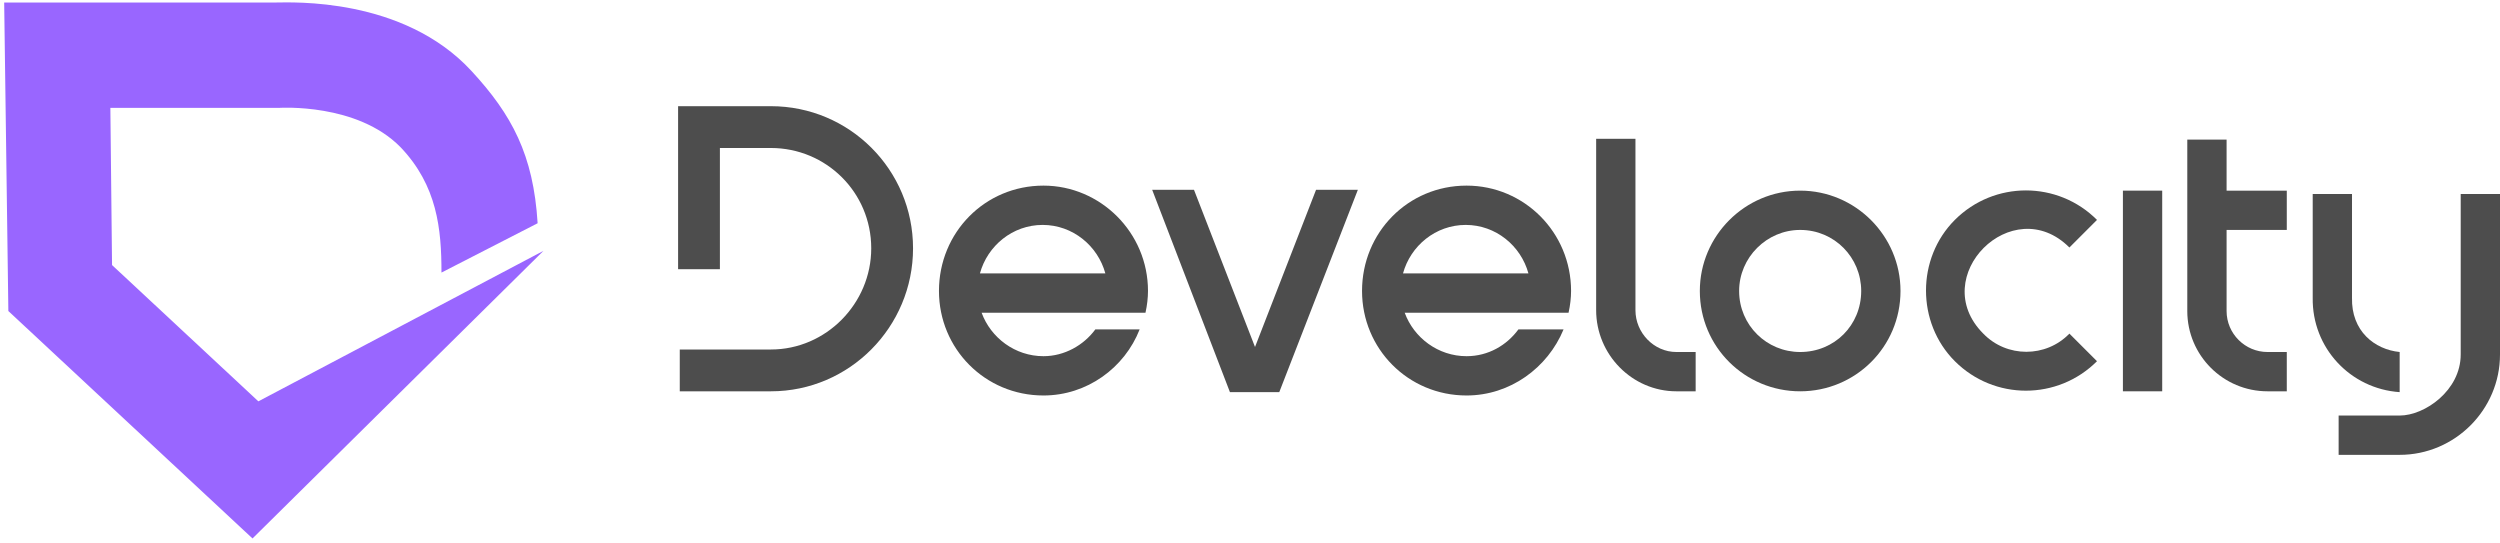 <svg width="299" height="65" viewBox="0 0 299 65" fill="none" xmlns="http://www.w3.org/2000/svg">
<path d="M92.2 41.8C98.8 41.8 104.2 36.3 104.2 29.7C104.2 23 98.8 17.7 92.2 17.7H86.1V32.2H81.1V12.7H92.2C101.6 12.7 109.2 20.3 109.2 29.7C109.2 39.1 101.6 46.8 92.2 46.8H81.3V41.8H92.2Z" fill="#4D4D4D"/>
<path fill-rule="evenodd" clip-rule="evenodd" d="M117.4 37.4C118.5 40.4 121.4 42.6 124.8 42.6C127.3 42.6 129.6 41.3 131 39.4H136.3C134.5 44 130 47.3 124.8 47.3C117.8 47.3 112.3 41.7 112.3 34.8C112.3 27.8 117.8 22.2 124.8 22.2C131.6 22.2 137.3 27.8 137.3 34.8C137.3 35.6 137.2 36.5 137 37.4H117.4ZM132.2 32.7C131.3 29.4 128.3 26.9 124.7 26.9C121.1 26.9 118.1 29.4 117.2 32.7H132.2Z" fill="#4D4D4D"/>
<path d="M153 46.9H147.1L137.8 22.7H142.8L150.1 41.5L157.4 22.7H162.4L153 46.9Z" fill="#4D4D4D"/>
<path fill-rule="evenodd" clip-rule="evenodd" d="M168 37.4C169.1 40.4 172 42.6 175.4 42.6C178 42.6 180.2 41.3 181.6 39.4H187C185.1 44 180.6 47.3 175.4 47.3C168.4 47.3 162.9 41.7 162.9 34.8C162.9 27.8 168.4 22.2 175.4 22.2C182.3 22.2 187.9 27.8 187.9 34.8C187.9 35.6 187.8 36.5 187.6 37.4H168ZM182.8 32.7C181.9 29.4 178.9 26.9 175.3 26.9C171.7 26.9 168.7 29.4 167.8 32.7H182.8Z" fill="#4D4D4D"/>
<path d="M195.6 37.1C195.6 39.8 197.8 42.1 200.5 42.1H202.8V46.8H200.5C195.2 46.8 190.9 42.4 190.9 37.1V16.6H195.6V37.1Z" fill="#4D4D4D"/>
<path fill-rule="evenodd" clip-rule="evenodd" d="M215.3 46.8C208.7 46.8 203.3 41.5 203.3 34.8C203.3 28.2 208.7 22.8 215.3 22.8C221.9 22.8 227.3 28.2 227.3 34.8C227.3 41.5 221.9 46.8 215.3 46.8ZM215.3 27.5C211.3 27.5 208 30.8 208 34.8C208 38.9 211.3 42.1 215.3 42.1C219.4 42.1 222.6 38.9 222.6 34.8C222.6 30.8 219.4 27.5 215.3 27.5Z" fill="#4D4D4D"/>
<path d="M233.8 43.2C229.2 38.6 229.2 30.9 233.8 26.3C238.5 21.6 246.1 21.6 250.8 26.3L247.5 29.6C240.7 22.8 230.4 33.1 237.2 39.9C240 42.8 244.7 42.8 247.5 39.9L250.8 43.2C246.1 47.9 238.5 47.9 233.8 43.2Z" fill="#4D4D4D"/>
<path d="M258.6 46.8H253.9V22.8H258.6V46.8Z" fill="#4D4D4D"/>
<path d="M266.3 27.5V37.2C266.3 39.9 268.5 42.1 271.2 42.1H273.5V46.8H271.2C265.9 46.8 261.6 42.5 261.6 37.2V16.7H266.3V22.8H273.5V27.5H266.3Z" fill="#4D4D4D"/>
<path d="M281.3 35.6C281.2 39.6 284 41.8 287 42.1V46.9C281.1 46.5 276.5 41.6 276.6 35.6V23.2H281.3V35.6ZM294.3 35.8V23.2H299V35.9V42.4C299 49 293.6 54.4 287 54.4H279.7V49.7H287C290 49.7 294.3 46.7 294.3 42.4V35.8Z" fill="#4D4D4D"/>
<path d="M30.2 64.4L1 37.2L0.5 0.3H33C34.8 0.3 48.2 -0.4 56.4 8.5C61.2 13.7 63.8 18.5 64.3 26.7L52.8 32.6C52.8 27.4 52.3 22.2 47.9 17.6C42.7 12.3 33.5 12.9 33.4 12.9H33.1H13.2L13.4 31.7L30.9 48L65 30L30.2 64.4Z" fill="#9966FF"/>
</svg>
